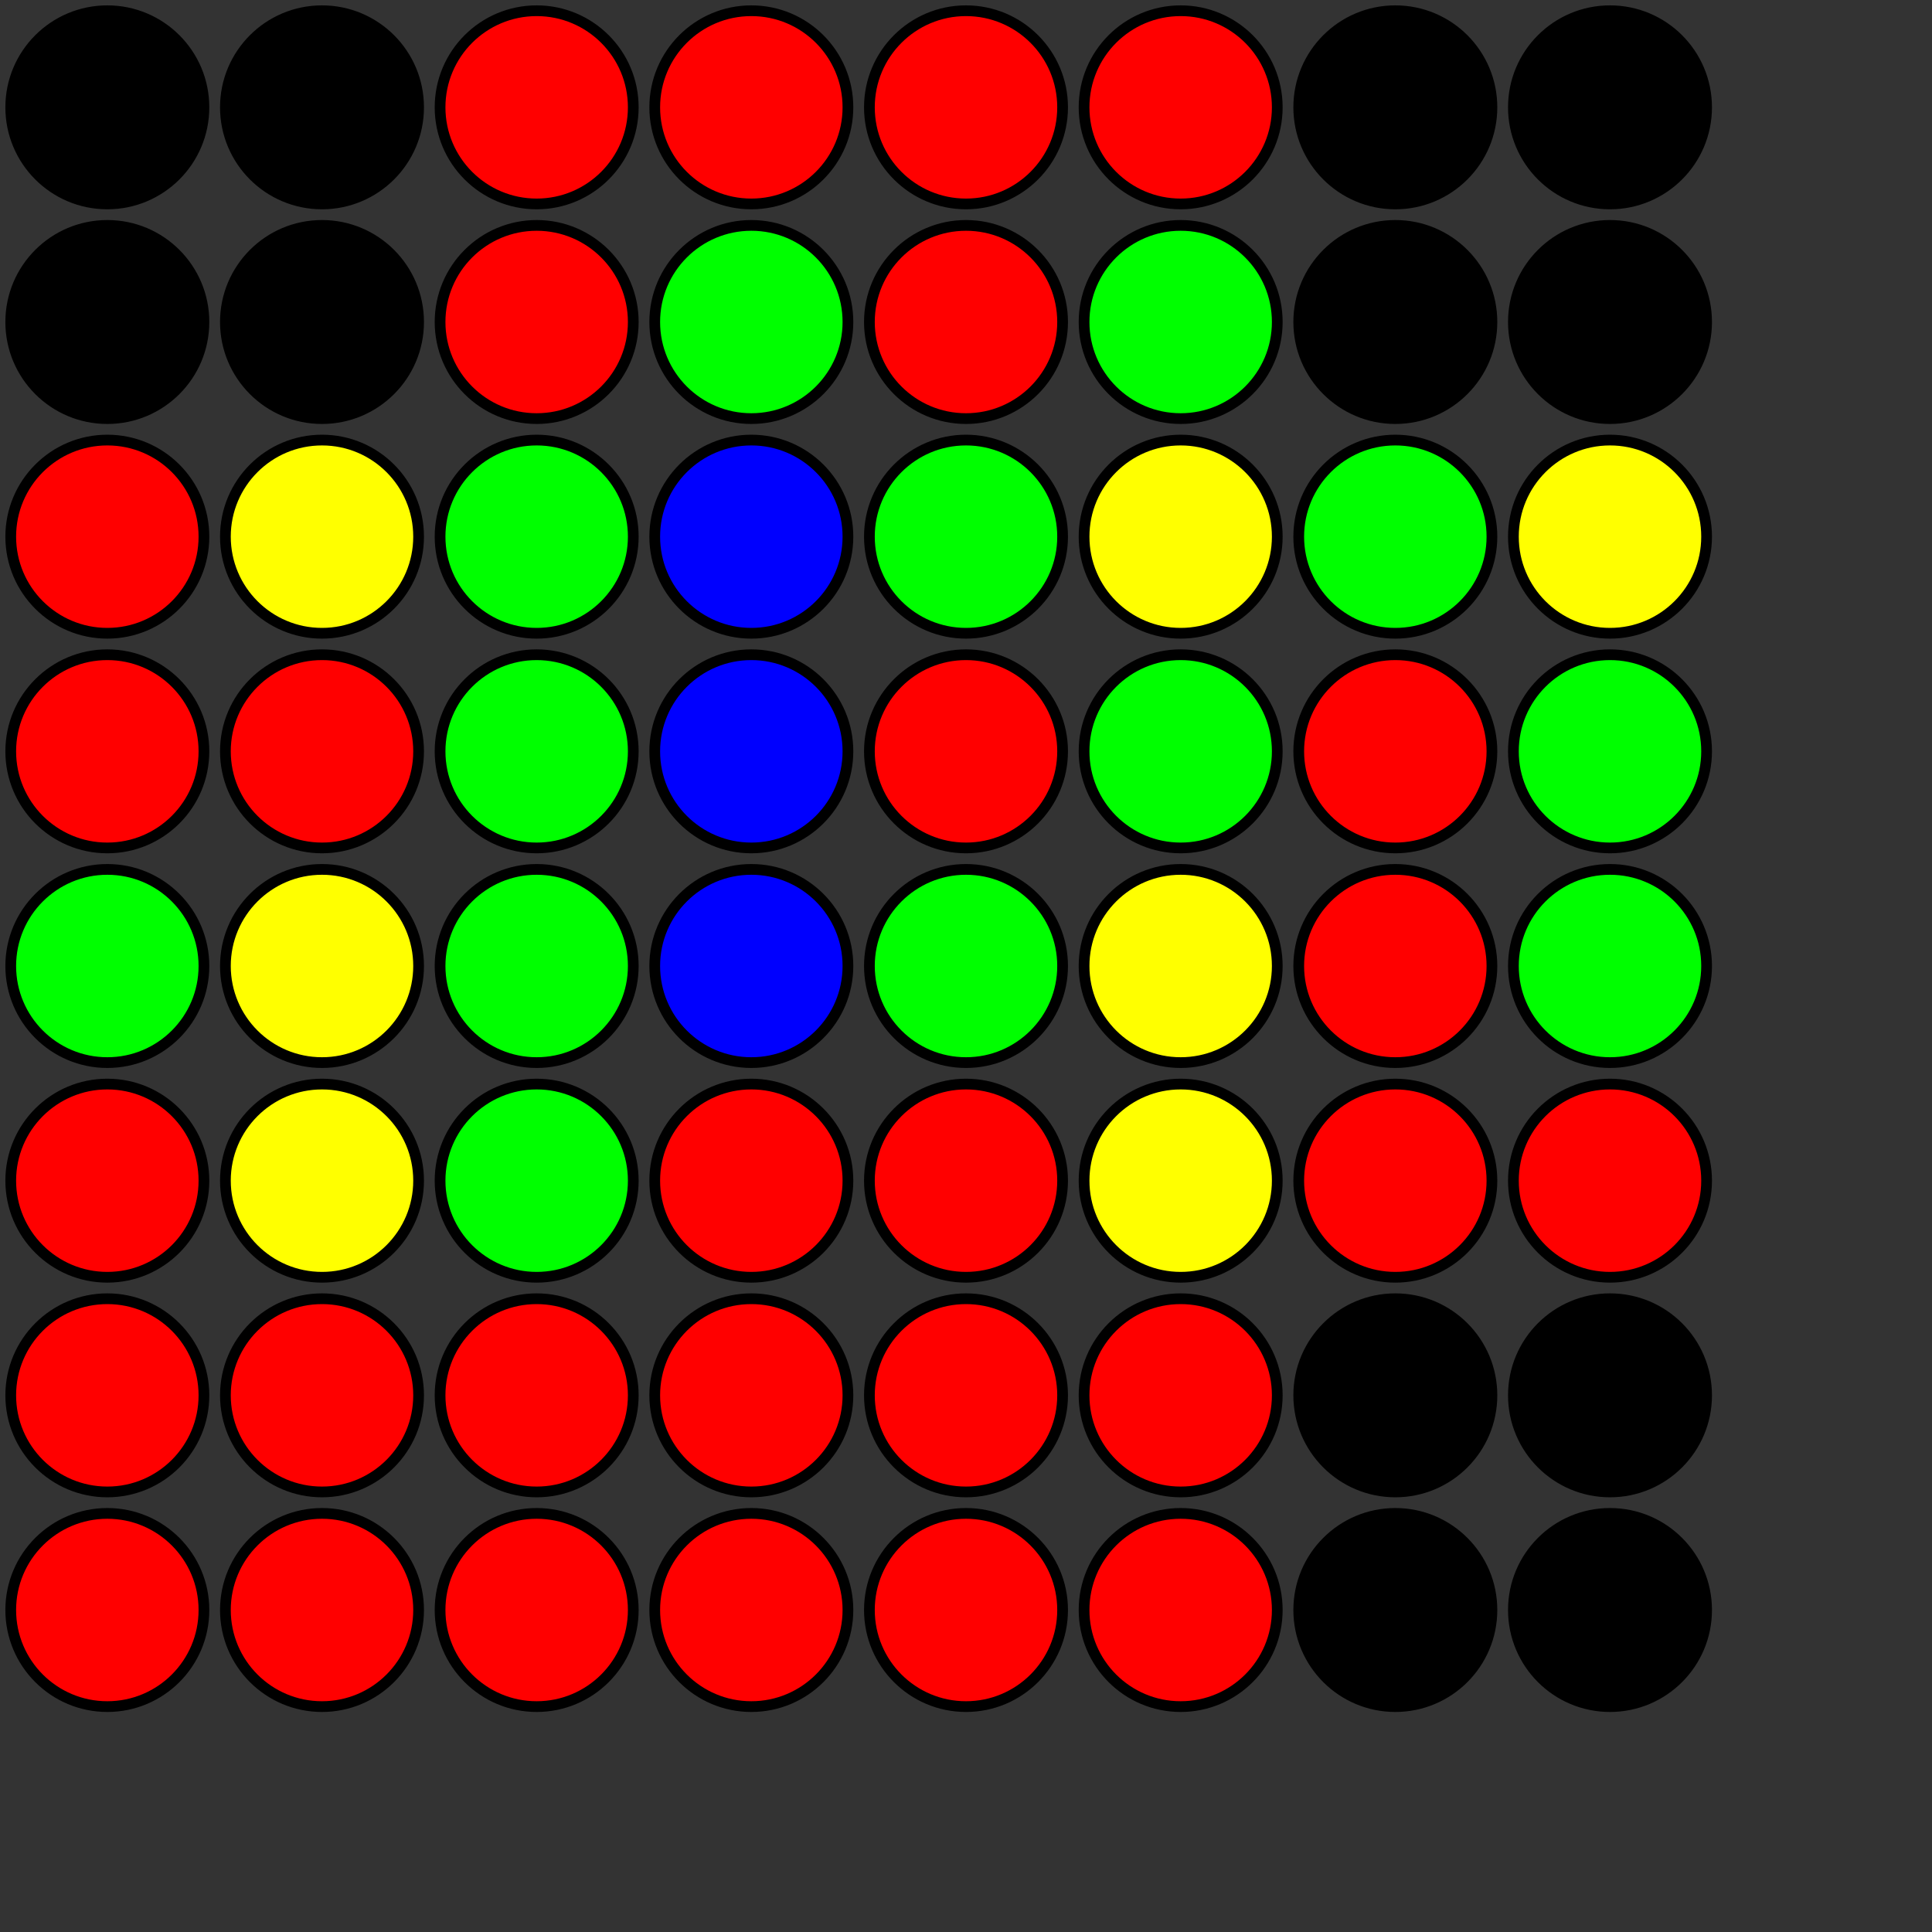 <svg width="180" height="180" xmlns="http://www.w3.org/2000/svg">
<rect width="100%" height="100%" fill="#333333" stroke="none"/>
<circle cx="10" cy="10" r="9" fill="#000000" stroke="black" stroke-width="1" data-i="0" data-j="0"/>
<circle cx="30" cy="10" r="9" fill="#000000" stroke="black" stroke-width="1" data-i="0" data-j="0"/>
<circle cx="10" cy="30" r="9" fill="#000000" stroke="black" stroke-width="1" data-i="0" data-j="0"/>
<circle cx="30" cy="30" r="9" fill="#000000" stroke="black" stroke-width="1" data-i="0" data-j="0"/>
<circle cx="50" cy="10" r="9" fill="#ff0000" stroke="black" stroke-width="1" data-i="0" data-j="1"/>
<circle cx="70" cy="10" r="9" fill="#ff0000" stroke="black" stroke-width="1" data-i="0" data-j="1"/>
<circle cx="50" cy="30" r="9" fill="#ff0000" stroke="black" stroke-width="1" data-i="0" data-j="1"/>
<circle cx="70" cy="30" r="9" fill="#00ff00" stroke="black" stroke-width="1" data-i="0" data-j="1"/>
<circle cx="90" cy="10" r="9" fill="#ff0000" stroke="black" stroke-width="1" data-i="0" data-j="2"/>
<circle cx="110" cy="10" r="9" fill="#ff0000" stroke="black" stroke-width="1" data-i="0" data-j="2"/>
<circle cx="90" cy="30" r="9" fill="#ff0000" stroke="black" stroke-width="1" data-i="0" data-j="2"/>
<circle cx="110" cy="30" r="9" fill="#00ff00" stroke="black" stroke-width="1" data-i="0" data-j="2"/>
<circle cx="130" cy="10" r="9" fill="#000000" stroke="black" stroke-width="1" data-i="0" data-j="3"/>
<circle cx="150" cy="10" r="9" fill="#000000" stroke="black" stroke-width="1" data-i="0" data-j="3"/>
<circle cx="130" cy="30" r="9" fill="#000000" stroke="black" stroke-width="1" data-i="0" data-j="3"/>
<circle cx="150" cy="30" r="9" fill="#000000" stroke="black" stroke-width="1" data-i="0" data-j="3"/>
<circle cx="10" cy="50" r="9" fill="#ff0000" stroke="black" stroke-width="1" data-i="1" data-j="0"/>
<circle cx="30" cy="50" r="9" fill="#ffff00" stroke="black" stroke-width="1" data-i="1" data-j="0"/>
<circle cx="10" cy="70" r="9" fill="#ff0000" stroke="black" stroke-width="1" data-i="1" data-j="0"/>
<circle cx="30" cy="70" r="9" fill="#ff0000" stroke="black" stroke-width="1" data-i="1" data-j="0"/>
<circle cx="50" cy="50" r="9" fill="#00ff00" stroke="black" stroke-width="1" data-i="1" data-j="1"/>
<circle cx="70" cy="50" r="9" fill="#0000ff" stroke="black" stroke-width="1" data-i="1" data-j="1"/>
<circle cx="50" cy="70" r="9" fill="#00ff00" stroke="black" stroke-width="1" data-i="1" data-j="1"/>
<circle cx="70" cy="70" r="9" fill="#0000ff" stroke="black" stroke-width="1" data-i="1" data-j="1"/>
<circle cx="90" cy="50" r="9" fill="#00ff00" stroke="black" stroke-width="1" data-i="1" data-j="2"/>
<circle cx="110" cy="50" r="9" fill="#ffff00" stroke="black" stroke-width="1" data-i="1" data-j="2"/>
<circle cx="90" cy="70" r="9" fill="#ff0000" stroke="black" stroke-width="1" data-i="1" data-j="2"/>
<circle cx="110" cy="70" r="9" fill="#00ff00" stroke="black" stroke-width="1" data-i="1" data-j="2"/>
<circle cx="130" cy="50" r="9" fill="#00ff00" stroke="black" stroke-width="1" data-i="1" data-j="3"/>
<circle cx="150" cy="50" r="9" fill="#ffff00" stroke="black" stroke-width="1" data-i="1" data-j="3"/>
<circle cx="130" cy="70" r="9" fill="#ff0000" stroke="black" stroke-width="1" data-i="1" data-j="3"/>
<circle cx="150" cy="70" r="9" fill="#00ff00" stroke="black" stroke-width="1" data-i="1" data-j="3"/>
<circle cx="10" cy="90" r="9" fill="#00ff00" stroke="black" stroke-width="1" data-i="2" data-j="0"/>
<circle cx="30" cy="90" r="9" fill="#ffff00" stroke="black" stroke-width="1" data-i="2" data-j="0"/>
<circle cx="10" cy="110" r="9" fill="#ff0000" stroke="black" stroke-width="1" data-i="2" data-j="0"/>
<circle cx="30" cy="110" r="9" fill="#ffff00" stroke="black" stroke-width="1" data-i="2" data-j="0"/>
<circle cx="50" cy="90" r="9" fill="#00ff00" stroke="black" stroke-width="1" data-i="2" data-j="1"/>
<circle cx="70" cy="90" r="9" fill="#0000ff" stroke="black" stroke-width="1" data-i="2" data-j="1"/>
<circle cx="50" cy="110" r="9" fill="#00ff00" stroke="black" stroke-width="1" data-i="2" data-j="1"/>
<circle cx="70" cy="110" r="9" fill="#ff0000" stroke="black" stroke-width="1" data-i="2" data-j="1"/>
<circle cx="90" cy="90" r="9" fill="#00ff00" stroke="black" stroke-width="1" data-i="2" data-j="2"/>
<circle cx="110" cy="90" r="9" fill="#ffff00" stroke="black" stroke-width="1" data-i="2" data-j="2"/>
<circle cx="90" cy="110" r="9" fill="#ff0000" stroke="black" stroke-width="1" data-i="2" data-j="2"/>
<circle cx="110" cy="110" r="9" fill="#ffff00" stroke="black" stroke-width="1" data-i="2" data-j="2"/>
<circle cx="130" cy="90" r="9" fill="#ff0000" stroke="black" stroke-width="1" data-i="2" data-j="3"/>
<circle cx="150" cy="90" r="9" fill="#00ff00" stroke="black" stroke-width="1" data-i="2" data-j="3"/>
<circle cx="130" cy="110" r="9" fill="#ff0000" stroke="black" stroke-width="1" data-i="2" data-j="3"/>
<circle cx="150" cy="110" r="9" fill="#ff0000" stroke="black" stroke-width="1" data-i="2" data-j="3"/>
<circle cx="10" cy="130" r="9" fill="#ff0000" stroke="black" stroke-width="1" data-i="3" data-j="0"/>
<circle cx="30" cy="130" r="9" fill="#ff0000" stroke="black" stroke-width="1" data-i="3" data-j="0"/>
<circle cx="10" cy="150" r="9" fill="#ff0000" stroke="black" stroke-width="1" data-i="3" data-j="0"/>
<circle cx="30" cy="150" r="9" fill="#ff0000" stroke="black" stroke-width="1" data-i="3" data-j="0"/>
<circle cx="50" cy="130" r="9" fill="#ff0000" stroke="black" stroke-width="1" data-i="3" data-j="1"/>
<circle cx="70" cy="130" r="9" fill="#ff0000" stroke="black" stroke-width="1" data-i="3" data-j="1"/>
<circle cx="50" cy="150" r="9" fill="#ff0000" stroke="black" stroke-width="1" data-i="3" data-j="1"/>
<circle cx="70" cy="150" r="9" fill="#ff0000" stroke="black" stroke-width="1" data-i="3" data-j="1"/>
<circle cx="90" cy="130" r="9" fill="#ff0000" stroke="black" stroke-width="1" data-i="3" data-j="2"/>
<circle cx="110" cy="130" r="9" fill="#ff0000" stroke="black" stroke-width="1" data-i="3" data-j="2"/>
<circle cx="90" cy="150" r="9" fill="#ff0000" stroke="black" stroke-width="1" data-i="3" data-j="2"/>
<circle cx="110" cy="150" r="9" fill="#ff0000" stroke="black" stroke-width="1" data-i="3" data-j="2"/>
<circle cx="130" cy="130" r="9" fill="#000000" stroke="black" stroke-width="1" data-i="3" data-j="3"/>
<circle cx="150" cy="130" r="9" fill="#000000" stroke="black" stroke-width="1" data-i="3" data-j="3"/>
<circle cx="130" cy="150" r="9" fill="#000000" stroke="black" stroke-width="1" data-i="3" data-j="3"/>
<circle cx="150" cy="150" r="9" fill="#000000" stroke="black" stroke-width="1" data-i="3" data-j="3"/>
</svg>